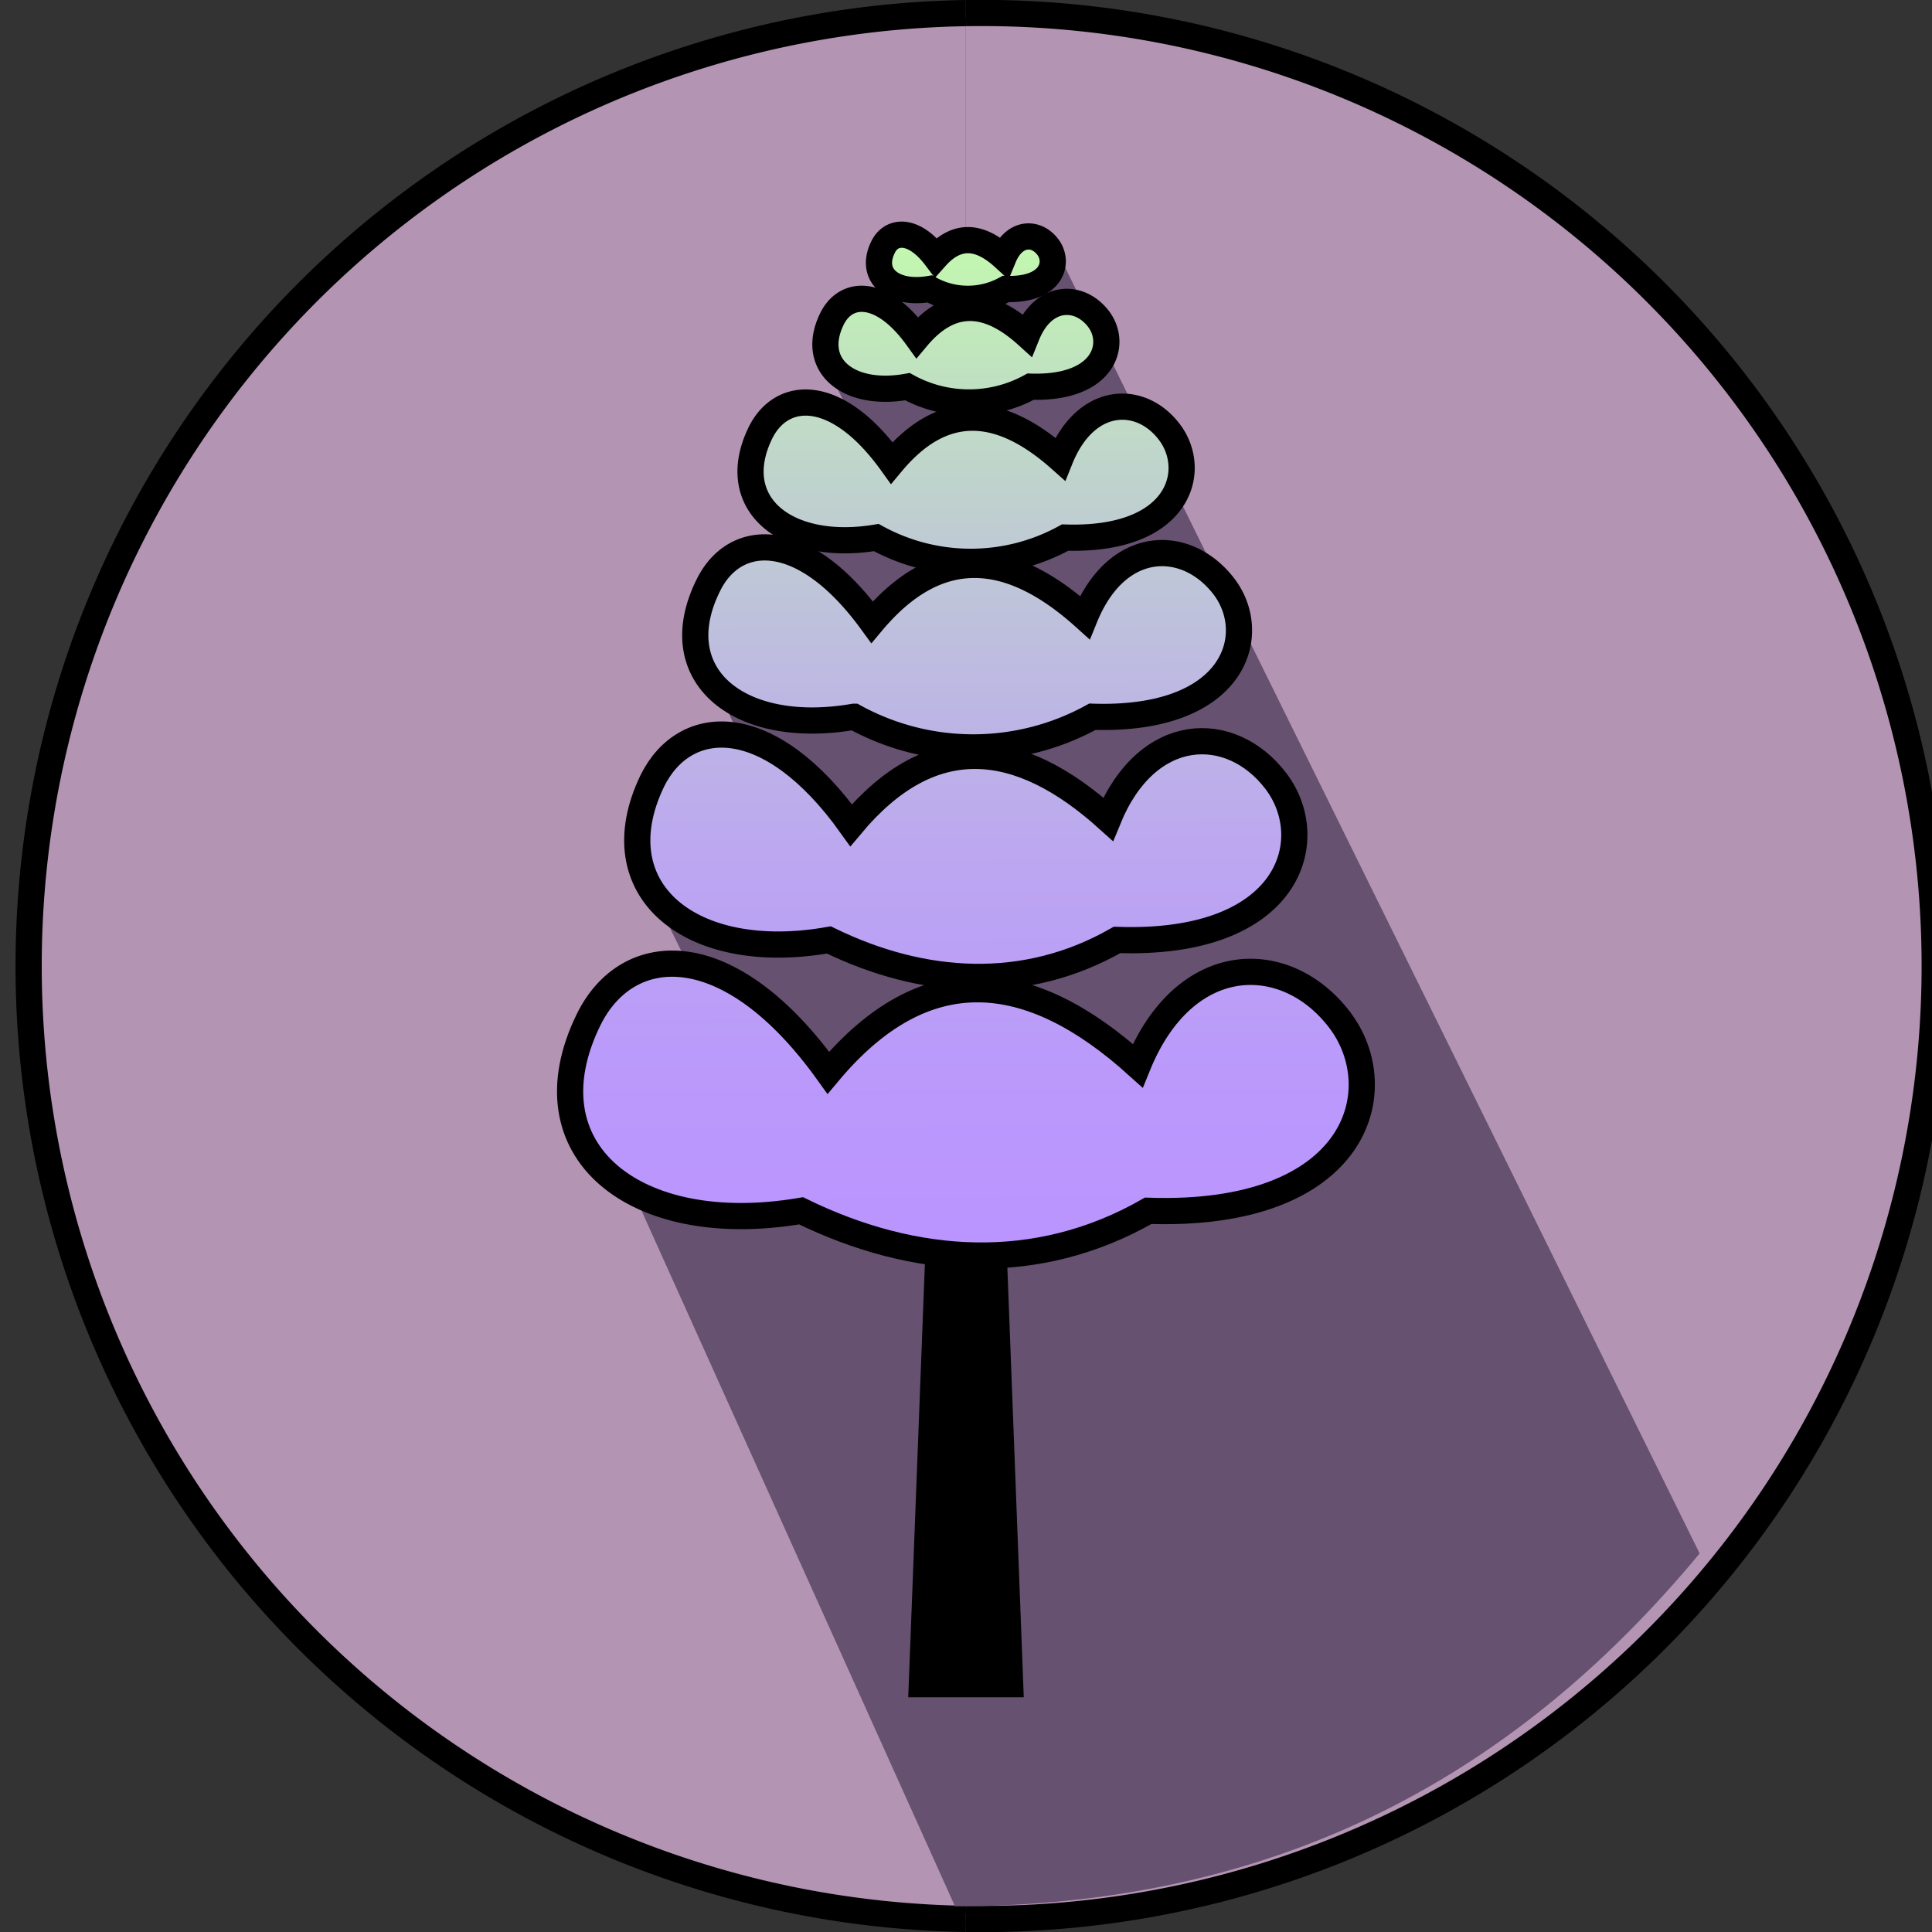 <svg id="lupines" xmlns="http://www.w3.org/2000/svg" xmlns:xlink="http://www.w3.org/1999/xlink" viewBox="0 0 73.75 73.75"><rect x="0" y="0" width="73.75" height="73.75" fill="#333333" stroke="none"/><defs><style>.cls-1{fill:#b494b3;}.cls-1,.cls-3,.cls-4,.cls-5,.cls-6,.cls-7,.cls-8{stroke:#000;stroke-miterlimit:10;}.cls-2{fill:#665170;}.cls-3{fill:url(#Unbenannter_Verlauf_262);}.cls-4{fill:url(#Unbenannter_Verlauf_262-2);}.cls-5{fill:url(#Unbenannter_Verlauf_262-3);}.cls-6{fill:url(#Unbenannter_Verlauf_262-4);}.cls-7{fill:url(#Unbenannter_Verlauf_262-5);}.cls-8{fill:url(#Unbenannter_Verlauf_262-6);}</style><linearGradient id="Unbenannter_Verlauf_262" x1="47.77" y1="96.06" x2="47.95" y2="136.16" gradientUnits="userSpaceOnUse"><stop offset="0" stop-color="#c3ffaa"/><stop offset="0.18" stop-color="#c0dfc3"/><stop offset="0.41" stop-color="#bebfdd"/><stop offset="0.62" stop-color="#bca7f0"/><stop offset="0.83" stop-color="#ba99fb"/><stop offset="1" stop-color="#ba94ff"/></linearGradient><linearGradient id="Unbenannter_Verlauf_262-2" x1="47.73" y1="96.06" x2="47.91" y2="136.16" xlink:href="#Unbenannter_Verlauf_262"/><linearGradient id="Unbenannter_Verlauf_262-3" x1="47.69" y1="96.06" x2="47.87" y2="136.16" xlink:href="#Unbenannter_Verlauf_262"/><linearGradient id="Unbenannter_Verlauf_262-4" x1="47.79" y1="96.06" x2="47.97" y2="136.16" xlink:href="#Unbenannter_Verlauf_262"/><linearGradient id="Unbenannter_Verlauf_262-5" x1="47.82" y1="96.06" x2="48" y2="136.16" xlink:href="#Unbenannter_Verlauf_262"/><linearGradient id="Unbenannter_Verlauf_262-6" x1="47.83" y1="96.06" x2="48.01" y2="136.16" xlink:href="#Unbenannter_Verlauf_262"/></defs><title>lupines</title><path class="cls-1" d="M47.84,88.9a36.38,36.38,0,1,1,0,72.75" transform="translate(-10.97 -88.4)"/><path class="cls-1" d="M47.84,161.65a36.38,36.38,0,0,1,0-72.75" transform="translate(-10.97 -88.4)"/><path class="cls-2" d="M47.36,161.17c12,0,21.2-4.67,28.49-13.47L51.52,98.39l-3.32.43-3.26.41-2.46,3.08,1.24,2.51-5.31,10,1.21,2.58-3,1.18-.78,3.82,1.64,3.32-1.82,7.7-.23,1.13,12,26.63" transform="translate(-10.97 -88.4)"/><polygon points="34.67 64.79 36.38 20.27 37.38 20.27 39.08 64.79 34.67 64.79"/><path class="cls-3" d="M38,110.76c-1.69,3.43,1.2,5.76,5.57,5a9.43,9.43,0,0,0,9.1,0c5.48.18,6.43-3.17,5-5s-4.06-1.82-5.29,1.21c-2.85-2.57-5.59-2.84-8.12.18C41.63,108.53,39,108.69,38,110.76Z" transform="translate(-10.97 -88.4)"/><path class="cls-4" d="M35.87,118.21c-2,4.15,1.46,7,6.74,6.07,3.6,1.76,7.5,2,11,0,6.62.23,7.77-3.83,6.06-6.07s-4.91-2.19-6.4,1.46c-3.44-3.1-6.76-3.42-9.81.23C40.33,115.52,37.11,115.7,35.87,118.21Z" transform="translate(-10.97 -88.4)"/><path class="cls-5" d="M33.44,127.32c-2.45,5,1.76,8.38,8.11,7.3,4.33,2.12,9,2.43,13.25,0,8,.27,9.35-4.62,7.3-7.3s-5.91-2.65-7.7,1.76c-4.14-3.74-8.13-4.13-11.81.27C38.81,124.07,34.93,124.3,33.44,127.32Z" transform="translate(-10.97 -88.4)"/><path class="cls-6" d="M40,104.92c-1.33,2.72,1,4.57,4.42,4a7.48,7.48,0,0,0,7.21,0c4.34.14,5.09-2.52,4-4s-3.21-1.44-4.19,1c-2.25-2-4.43-2.25-6.43.15C42.92,103.16,40.81,103.28,40,104.92Z" transform="translate(-10.97 -88.4)"/><path class="cls-7" d="M42.73,100.57c-.87,1.77.62,3,2.88,2.59a4.88,4.88,0,0,0,4.7,0c2.83.09,3.32-1.64,2.59-2.59s-2.1-.94-2.73.62c-1.47-1.33-2.89-1.46-4.19.09C44.63,99.41,43.26,99.49,42.73,100.57Z" transform="translate(-10.97 -88.4)"/><path class="cls-8" d="M44.68,97.83c-.54,1.09.38,1.84,1.78,1.6a3,3,0,0,0,2.91,0c1.75.06,2.05-1,1.6-1.6s-1.29-.58-1.69.39c-.91-.83-1.78-.91-2.59,0C45.86,97.12,45,97.17,44.68,97.83Z" transform="translate(-10.97 -88.4)"/></svg>